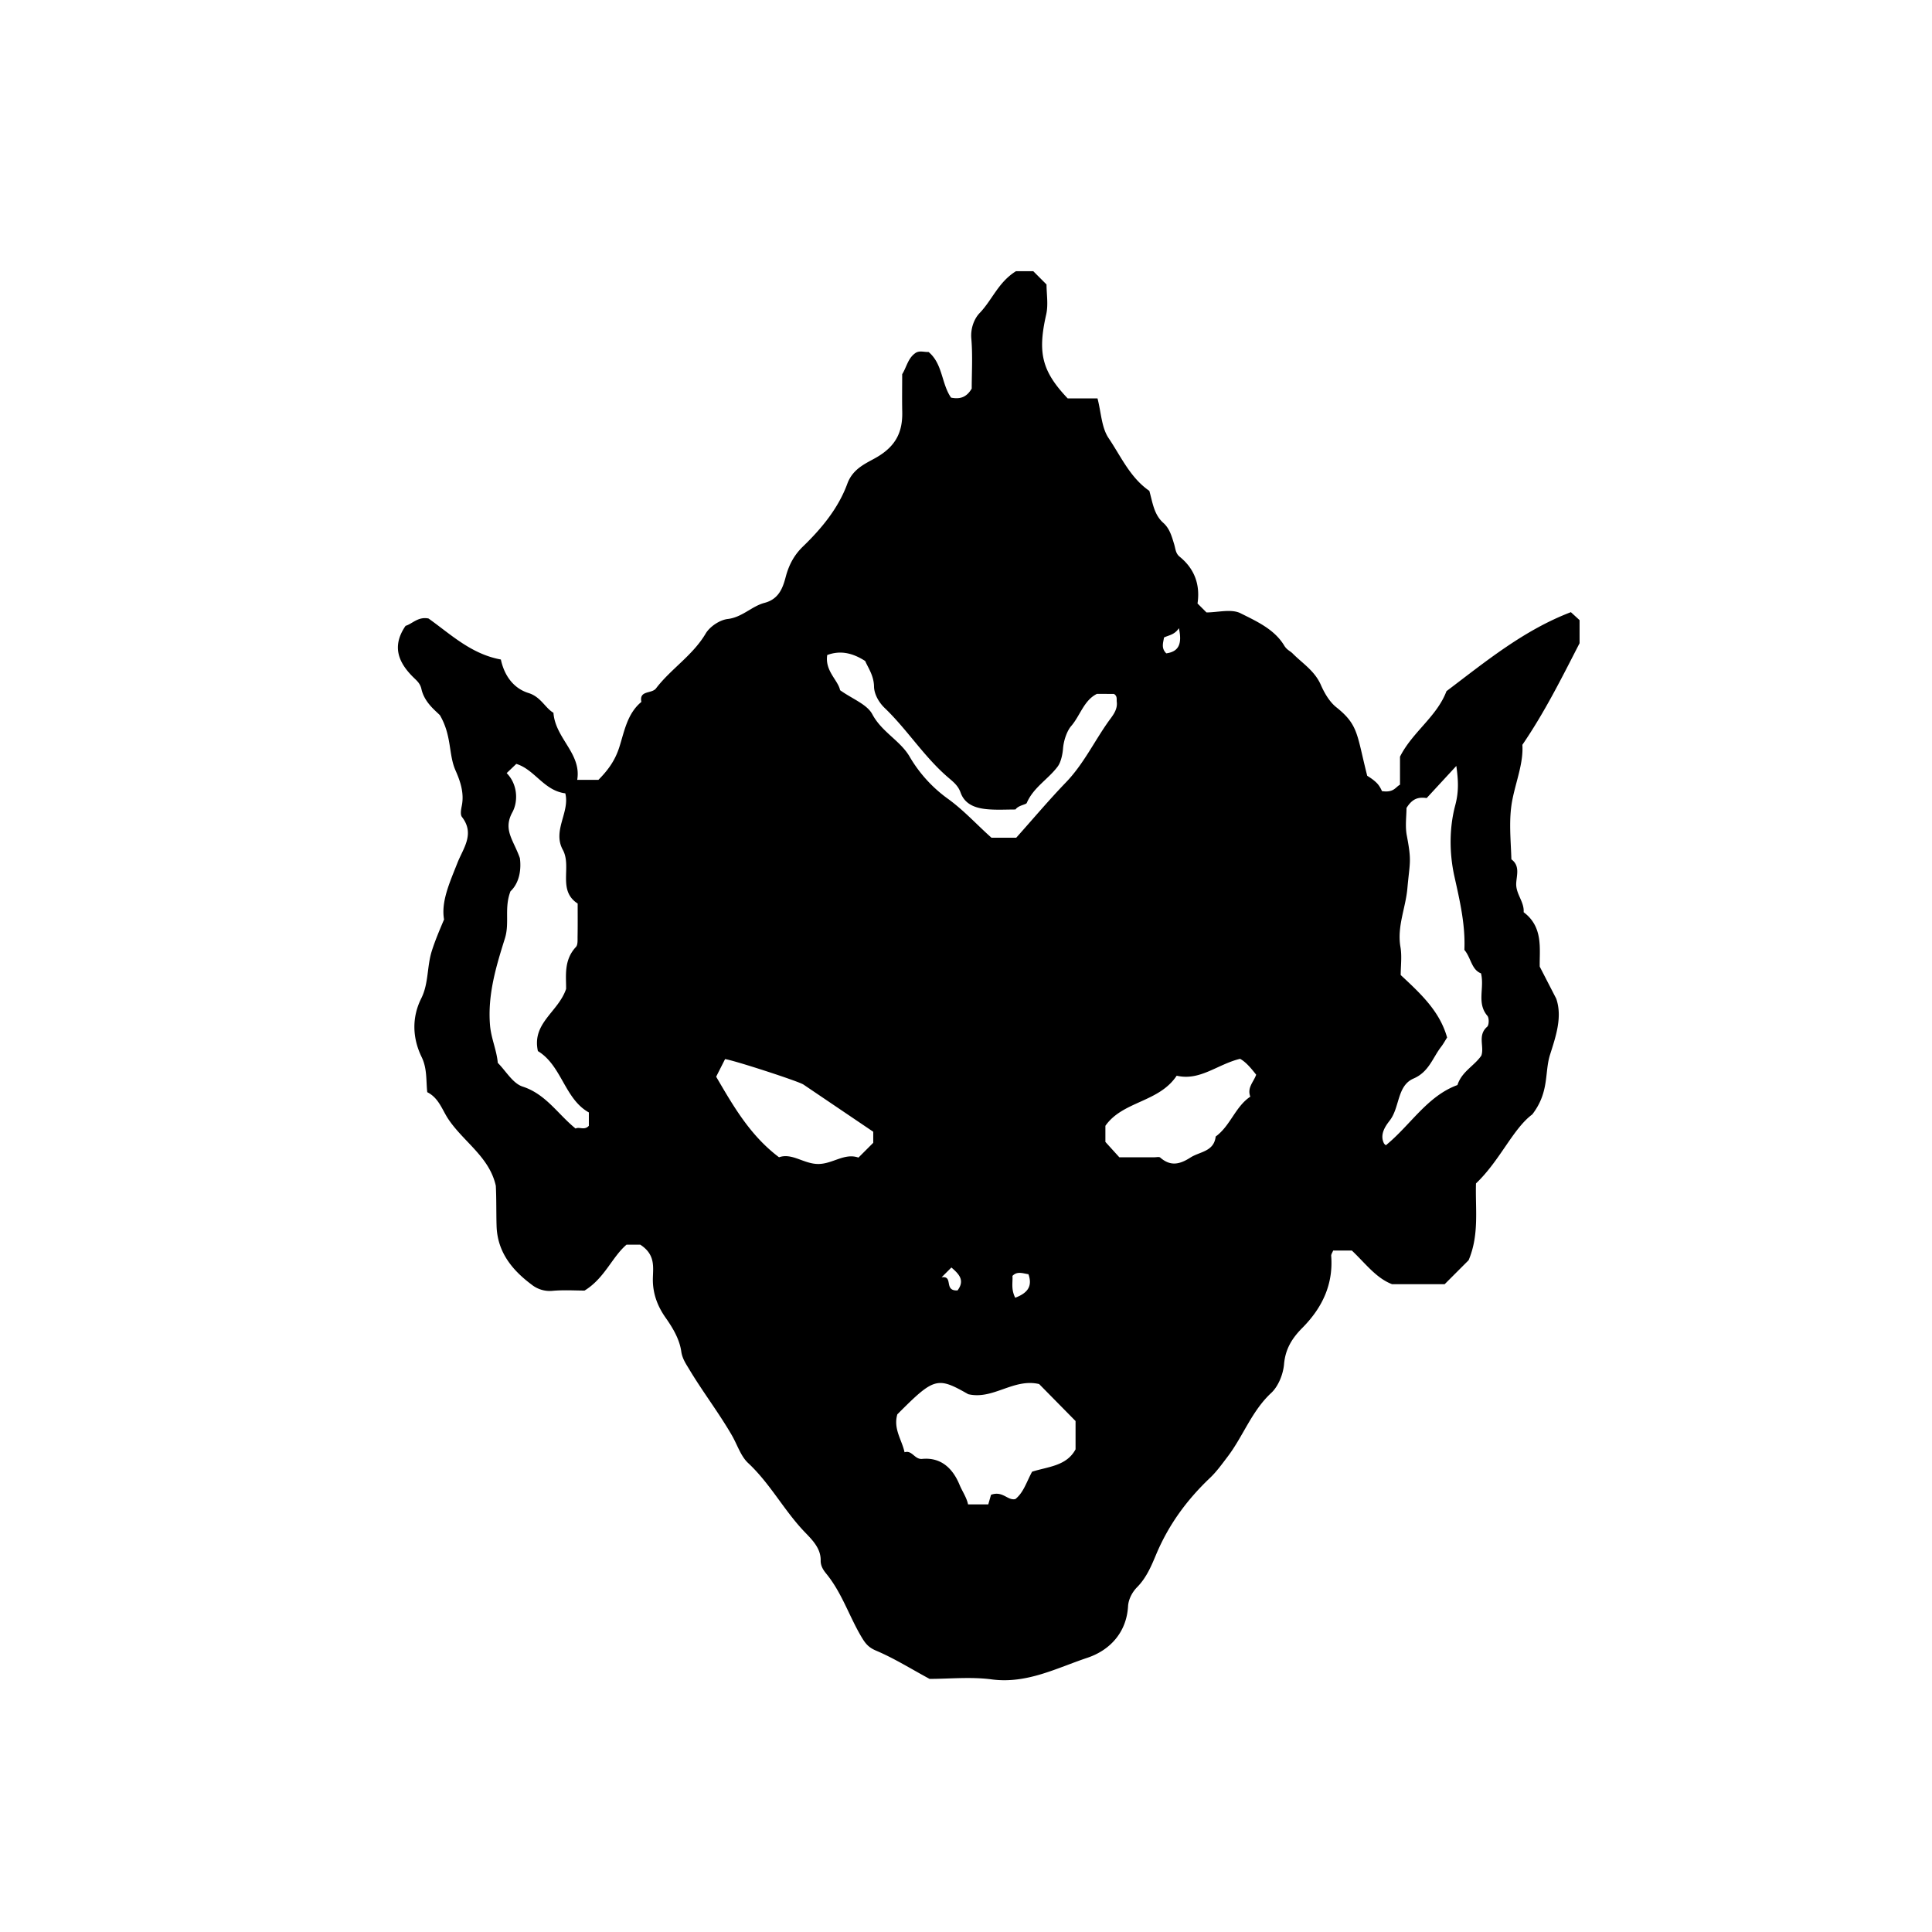 <svg xmlns="http://www.w3.org/2000/svg" xml:space="preserve" width="72px" height="72px" viewBox="0 0 72 72">
    <path fill="currentColor" d="M23.859 46.385h-.51c-.544.466-.816 1.253-1.565 1.711-.34 0-.771-.029-1.197.01a1.08 1.08 0 0 1-.772-.23c-.734-.547-1.28-1.221-1.309-2.19-.015-.503-.003-1.007-.028-1.493-.239-1.085-1.215-1.645-1.78-2.502-.22-.334-.348-.775-.775-.988-.049-.439.001-.877-.21-1.311-.339-.698-.375-1.462-.014-2.185.281-.561.208-1.19.396-1.776.115-.359.251-.689.454-1.165-.118-.666.212-1.381.5-2.113.214-.542.656-1.076.167-1.707-.07-.09-.033-.285-.005-.423.093-.469-.056-.908-.234-1.309-.269-.606-.132-1.287-.583-2.061-.166-.17-.577-.476-.688-.973-.044-.203-.164-.306-.285-.423-.577-.561-.831-1.173-.306-1.934.248-.072.467-.353.855-.273.814.577 1.584 1.325 2.696 1.528.124.585.461 1.072 1.03 1.249.463.144.621.559.929.736.073.963 1.052 1.516.886 2.501h.79c.304-.309.598-.663.773-1.2.19-.584.294-1.266.828-1.705-.089-.445.383-.292.546-.505.556-.728 1.367-1.226 1.85-2.042.154-.26.523-.508.82-.543.545-.064.899-.478 1.375-.602.537-.14.683-.568.787-.962.12-.457.317-.822.646-1.14.699-.675 1.321-1.434 1.651-2.337.215-.587.725-.768 1.111-.996.702-.415.952-.937.936-1.684-.01-.467-.002-.936-.002-1.403.161-.256.211-.581.475-.775.158-.124.338-.042.508-.053.532.444.475 1.178.838 1.702.304.06.566.012.77-.337 0-.582.04-1.229-.015-1.868-.033-.387.115-.745.31-.947.466-.483.698-1.155 1.355-1.56h.644l.494.495c0 .348.071.75-.012 1.117-.322 1.417-.171 2.106.801 3.129h1.111c.137.525.149 1.089.415 1.482.46.681.802 1.471 1.516 1.963.122.425.168.88.521 1.193.241.214.32.52.406.802.051.167.05.334.202.458.564.456.77 1.055.667 1.744l.334.334c.423 0 .925-.142 1.27.031.597.299 1.261.595 1.627 1.204.099.165.222.2.315.295.362.367.815.639 1.049 1.168.121.277.309.622.579.837.832.663.759 1.019 1.15 2.552.028.021.22.128.366.28.12.125.188.302.182.292.45.068.506-.155.674-.239v-1.045c.462-.918 1.371-1.486 1.732-2.441 1.459-1.102 2.875-2.271 4.636-2.944l.324.297v.86c-.669 1.3-1.297 2.565-2.132 3.787.045.658-.229 1.333-.37 2.035-.147.734-.061 1.488-.039 2.233.329.24.194.594.18.891-.02.401.306.69.277 1.079.739.553.586 1.363.599 2.027l.615 1.194c.24.691-.025 1.436-.232 2.094-.209.665-.018 1.384-.66 2.22-.722.535-1.206 1.725-2.098 2.572-.03.941.13 1.901-.275 2.862l-.892.893h-1.962c-.594-.226-.994-.778-1.498-1.254h-.695c-.029.075-.079.14-.074.199.082 1.073-.341 1.944-1.077 2.685-.375.378-.63.777-.68 1.348-.032.375-.211.827-.479 1.076-.727.675-1.043 1.609-1.623 2.373-.207.272-.413.561-.657.792-.86.817-1.537 1.737-2.004 2.845-.174.414-.358.87-.714 1.229-.148.149-.32.414-.337.714-.058.98-.684 1.638-1.515 1.916-1.147.383-2.26.979-3.564.806-.777-.103-1.58-.019-2.318-.019-.69-.373-1.319-.768-1.994-1.053-.29-.123-.404-.274-.551-.523-.444-.75-.712-1.596-1.263-2.293-.096-.121-.255-.294-.25-.543.009-.438-.291-.747-.583-1.049-.776-.804-1.294-1.814-2.123-2.586-.274-.255-.405-.689-.607-1.037-.495-.853-1.095-1.631-1.596-2.471-.099-.166-.248-.377-.285-.64-.063-.457-.311-.877-.583-1.263-.302-.428-.478-.893-.477-1.424.004-.446.115-.923-.471-1.301m-4.835-13.168c-.241.629-.025 1.174-.208 1.757-.326 1.039-.649 2.098-.554 3.237.042.492.248.924.289 1.399.305.306.56.766.925.884.872.283 1.31 1.027 1.975 1.564.136-.076.333.081.494-.103v-.497c-.906-.502-1.009-1.748-1.899-2.286-.23-1.049.755-1.448 1.051-2.316.006-.465-.097-1.07.366-1.564.077-.082.059-.264.062-.4.007-.393.003-.786.003-1.219-.764-.494-.208-1.369-.554-2.003-.393-.72.271-1.401.093-2.104-.8-.101-1.139-.889-1.826-1.097l-.359.343c.419.425.428 1.066.214 1.457-.359.656.036 1.025.278 1.71.05.354.015.894-.35 1.238m33.392-3.105c0 .308-.055.678.011 1.024.187.982.112.97.021 1.981-.066.727-.389 1.418-.258 2.172.06.345.01.709.01 1.048.733.685 1.454 1.343 1.729 2.329-.072.113-.136.233-.218.34-.32.412-.457.941-1.031 1.188-.622.268-.508 1.072-.887 1.563-.146.19-.388.511-.218.852.016.03.05.052.071.073.914-.744 1.539-1.832 2.669-2.245.16-.503.622-.708.889-1.095.122-.329-.153-.755.218-1.077.072-.063.077-.326.009-.407-.407-.477-.103-1.031-.238-1.583-.357-.136-.372-.584-.62-.874.041-.935-.169-1.827-.372-2.741-.188-.847-.197-1.79.031-2.646.128-.481.124-.883.041-1.469l-1.105 1.197c-.287-.039-.522-.003-.752.37M38.463 54.846c.596-.19 1.285-.209 1.62-.834v-1.054l-1.357-1.378c-.957-.226-1.719.598-2.644.377-1.155-.659-1.268-.626-2.641.751-.158.543.172.953.269 1.414.282-.093.372.275.657.247.714-.069 1.147.37 1.392.963.101.245.261.465.318.732h.753l.103-.358c.445-.159.615.229.909.159.306-.25.403-.615.621-1.019m8.351-14.795c-.186-.236-.38-.472-.6-.592-.849.206-1.493.832-2.362.629-.664 1.001-2.011.942-2.657 1.868v.6l.519.572h1.317c.07 0 .167-.025.208.011.38.333.723.258 1.124 0 .352-.226.877-.217.942-.784.549-.399.729-1.111 1.291-1.486-.128-.335.121-.541.218-.818m-17.782 3.077c.485-.173.923.251 1.462.25.54 0 .977-.421 1.498-.238l.551-.551v-.412l-2.601-1.759c-.185-.124-2.613-.912-2.921-.948l-.332.656c.634 1.084 1.262 2.189 2.343 3.002m11.846-17.269c-.487.243-.62.807-.959 1.2-.146.169-.279.514-.304.849-.014.172-.069.483-.196.655-.352.475-.906.779-1.155 1.361-.027.064-.313.085-.42.244-.326 0-.65.018-.972-.004-.458-.031-.905-.148-1.076-.632-.093-.263-.287-.407-.464-.56-.895-.768-1.519-1.778-2.363-2.587-.233-.223-.393-.533-.397-.798-.007-.412-.222-.7-.329-.953-.485-.312-.94-.4-1.415-.223-.093.594.405.938.479 1.311.465.332 1.003.524 1.202.898.352.662 1.041.98 1.392 1.582a5.1 5.1 0 0 0 1.409 1.555c.611.439 1.1.985 1.639 1.462h.923c.633-.708 1.22-1.406 1.851-2.061.651-.674 1.05-1.516 1.583-2.268.141-.198.35-.428.313-.73-.013-.102.03-.218-.107-.3zm-3.044 22.504c.471-.177.648-.435.493-.876-.218-.034-.422-.121-.596.063.018.239-.061.485.103.813m6.1-24.952c-.164.25-.379.26-.555.347-.029.195-.114.398.085.591.473-.066.594-.36.47-.938M35.685 48.09c.289-.384.04-.621-.229-.854l-.366.365c.458-.066.065.519.595.489"/>
</svg>
